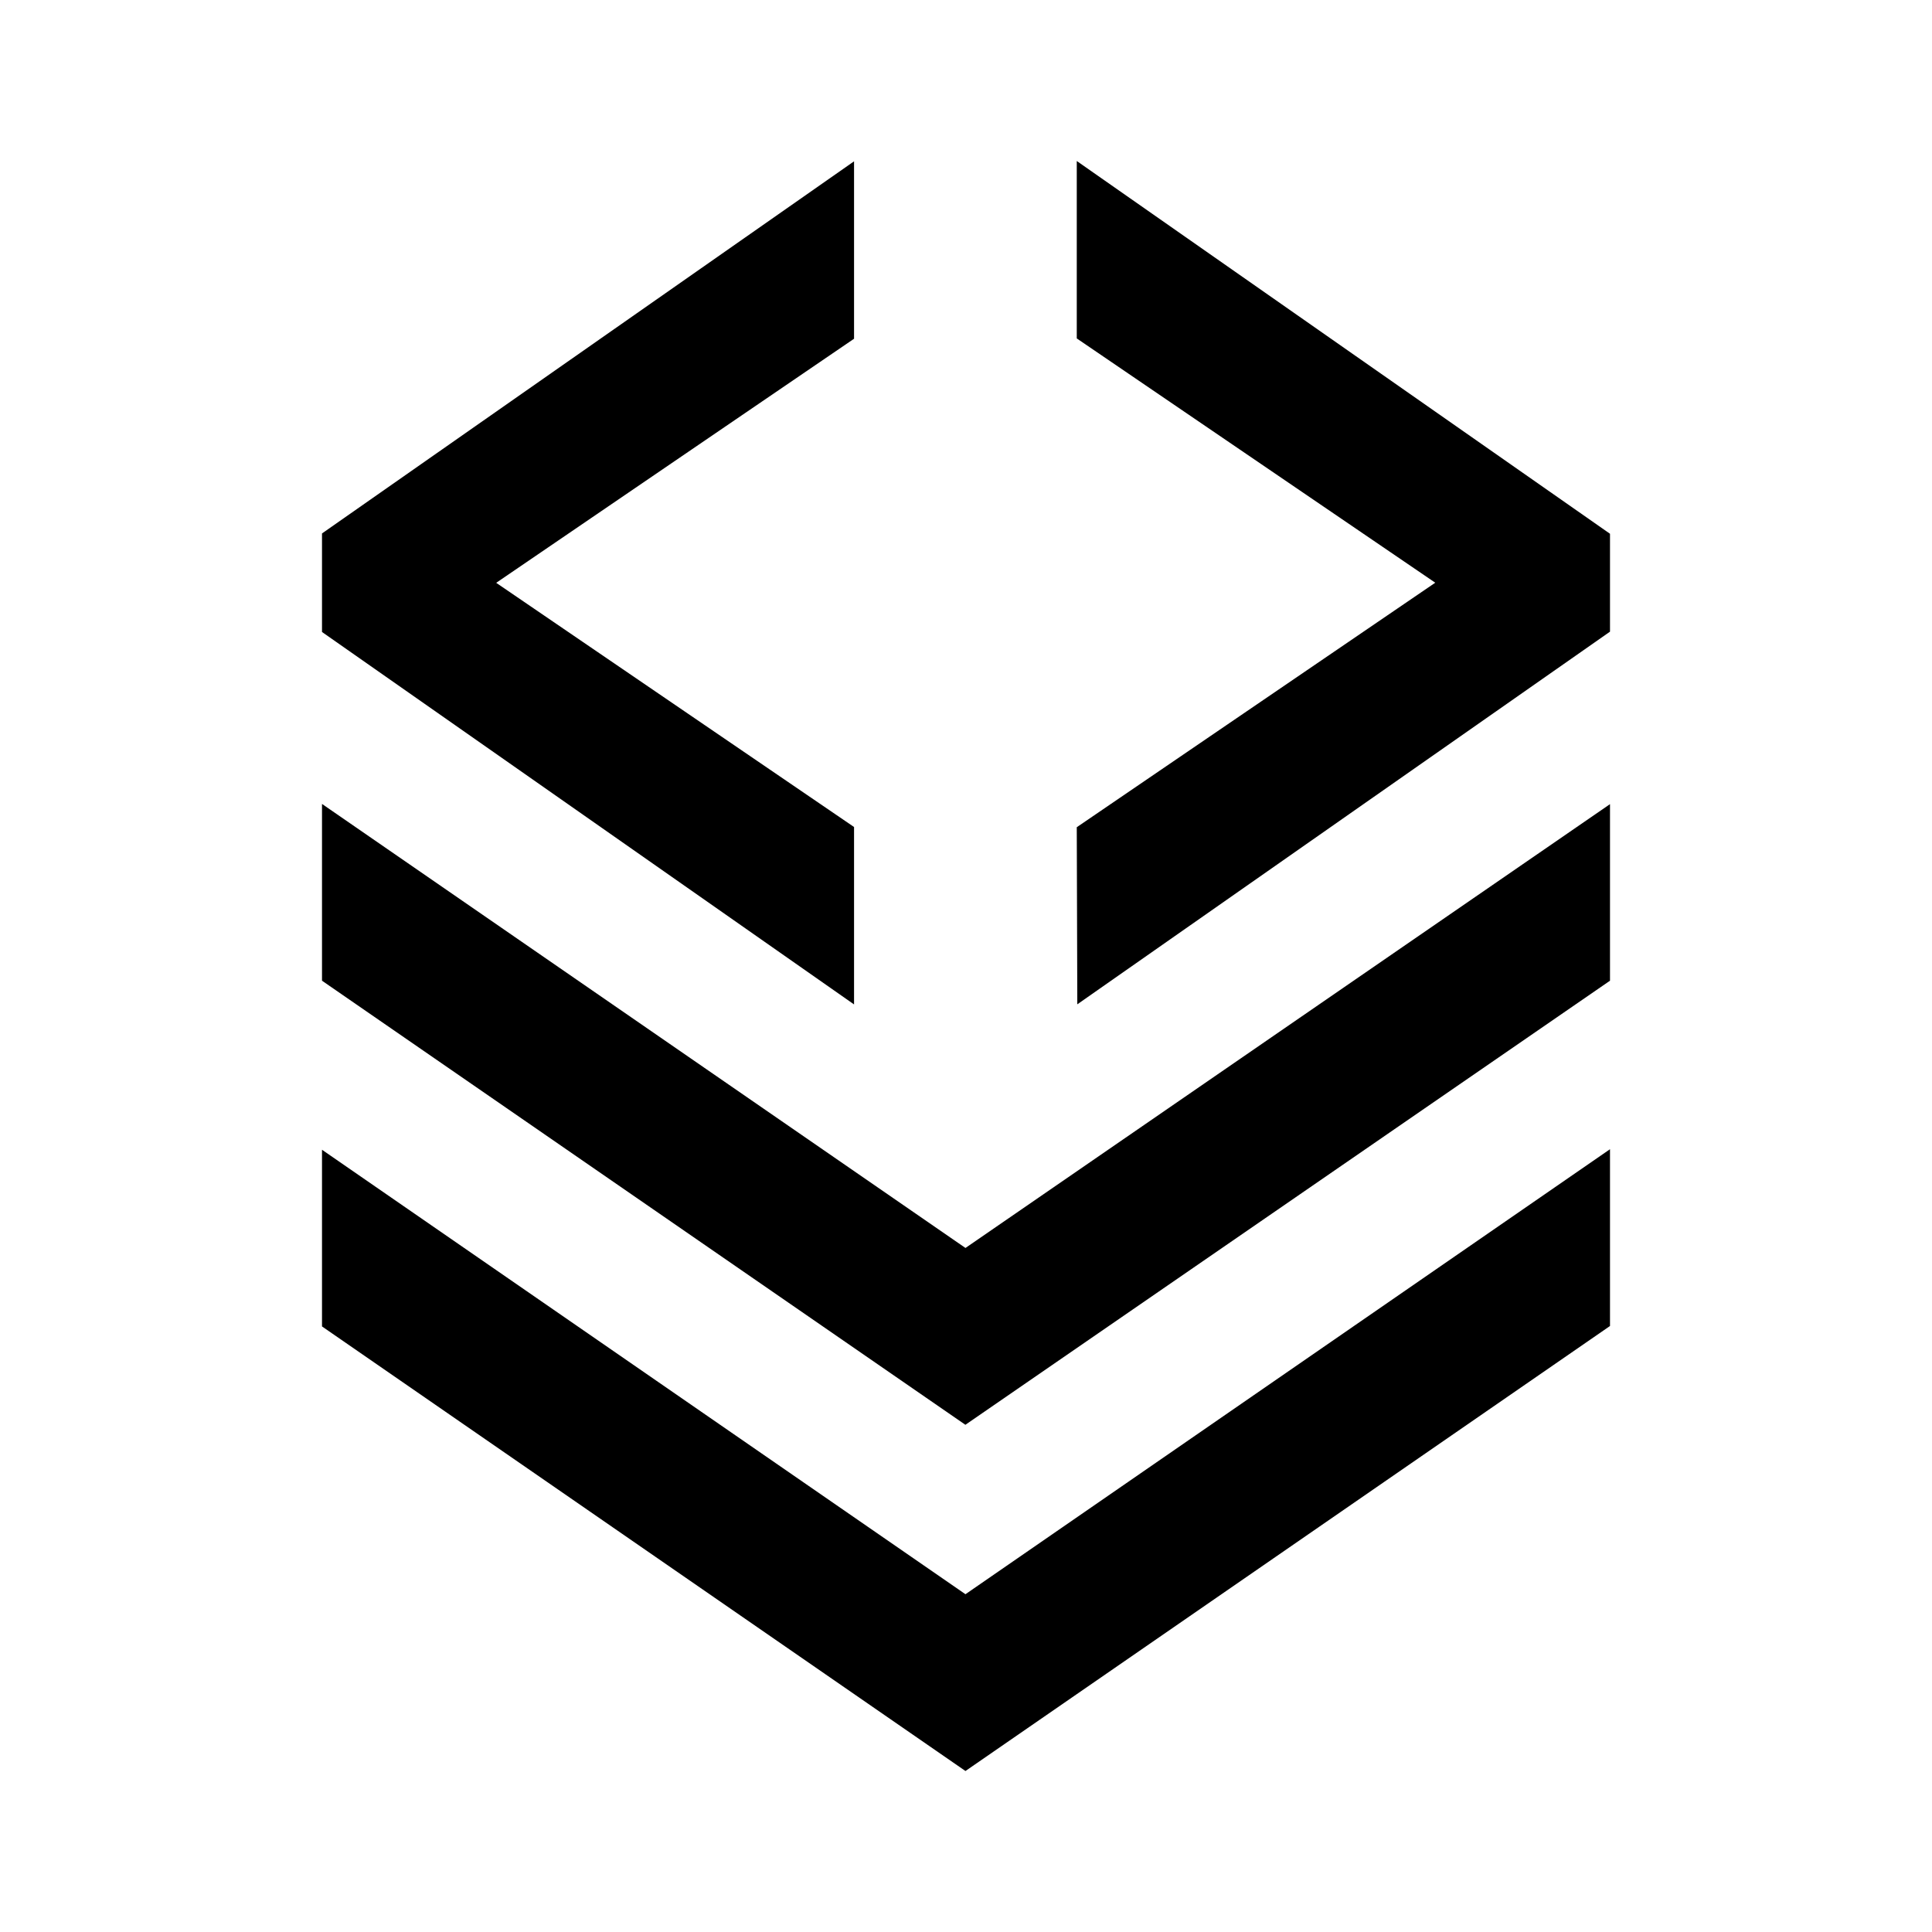<svg xmlns="http://www.w3.org/2000/svg" width="18" height="18" viewBox="0 0 18 18"><path fill-rule="evenodd" d="M10.032 1.5L15 4.973v.912l-4.963 3.472-.005-1.65 3.34-2.278-3.34-2.276V1.5zM3 4.97l4.957-3.467v1.653L4.623 5.43l3.334 2.275v1.653L3 5.888V4.97zm5.995 8.305L3 9.137V7.49l5.995 4.137L15 7.492v1.645l-6.005 4.137zM3 12.358L8.995 16.5 15 12.354v-1.647l-6.005 4.146L3 10.712v1.647z" clip-rule="evenodd"/></svg>